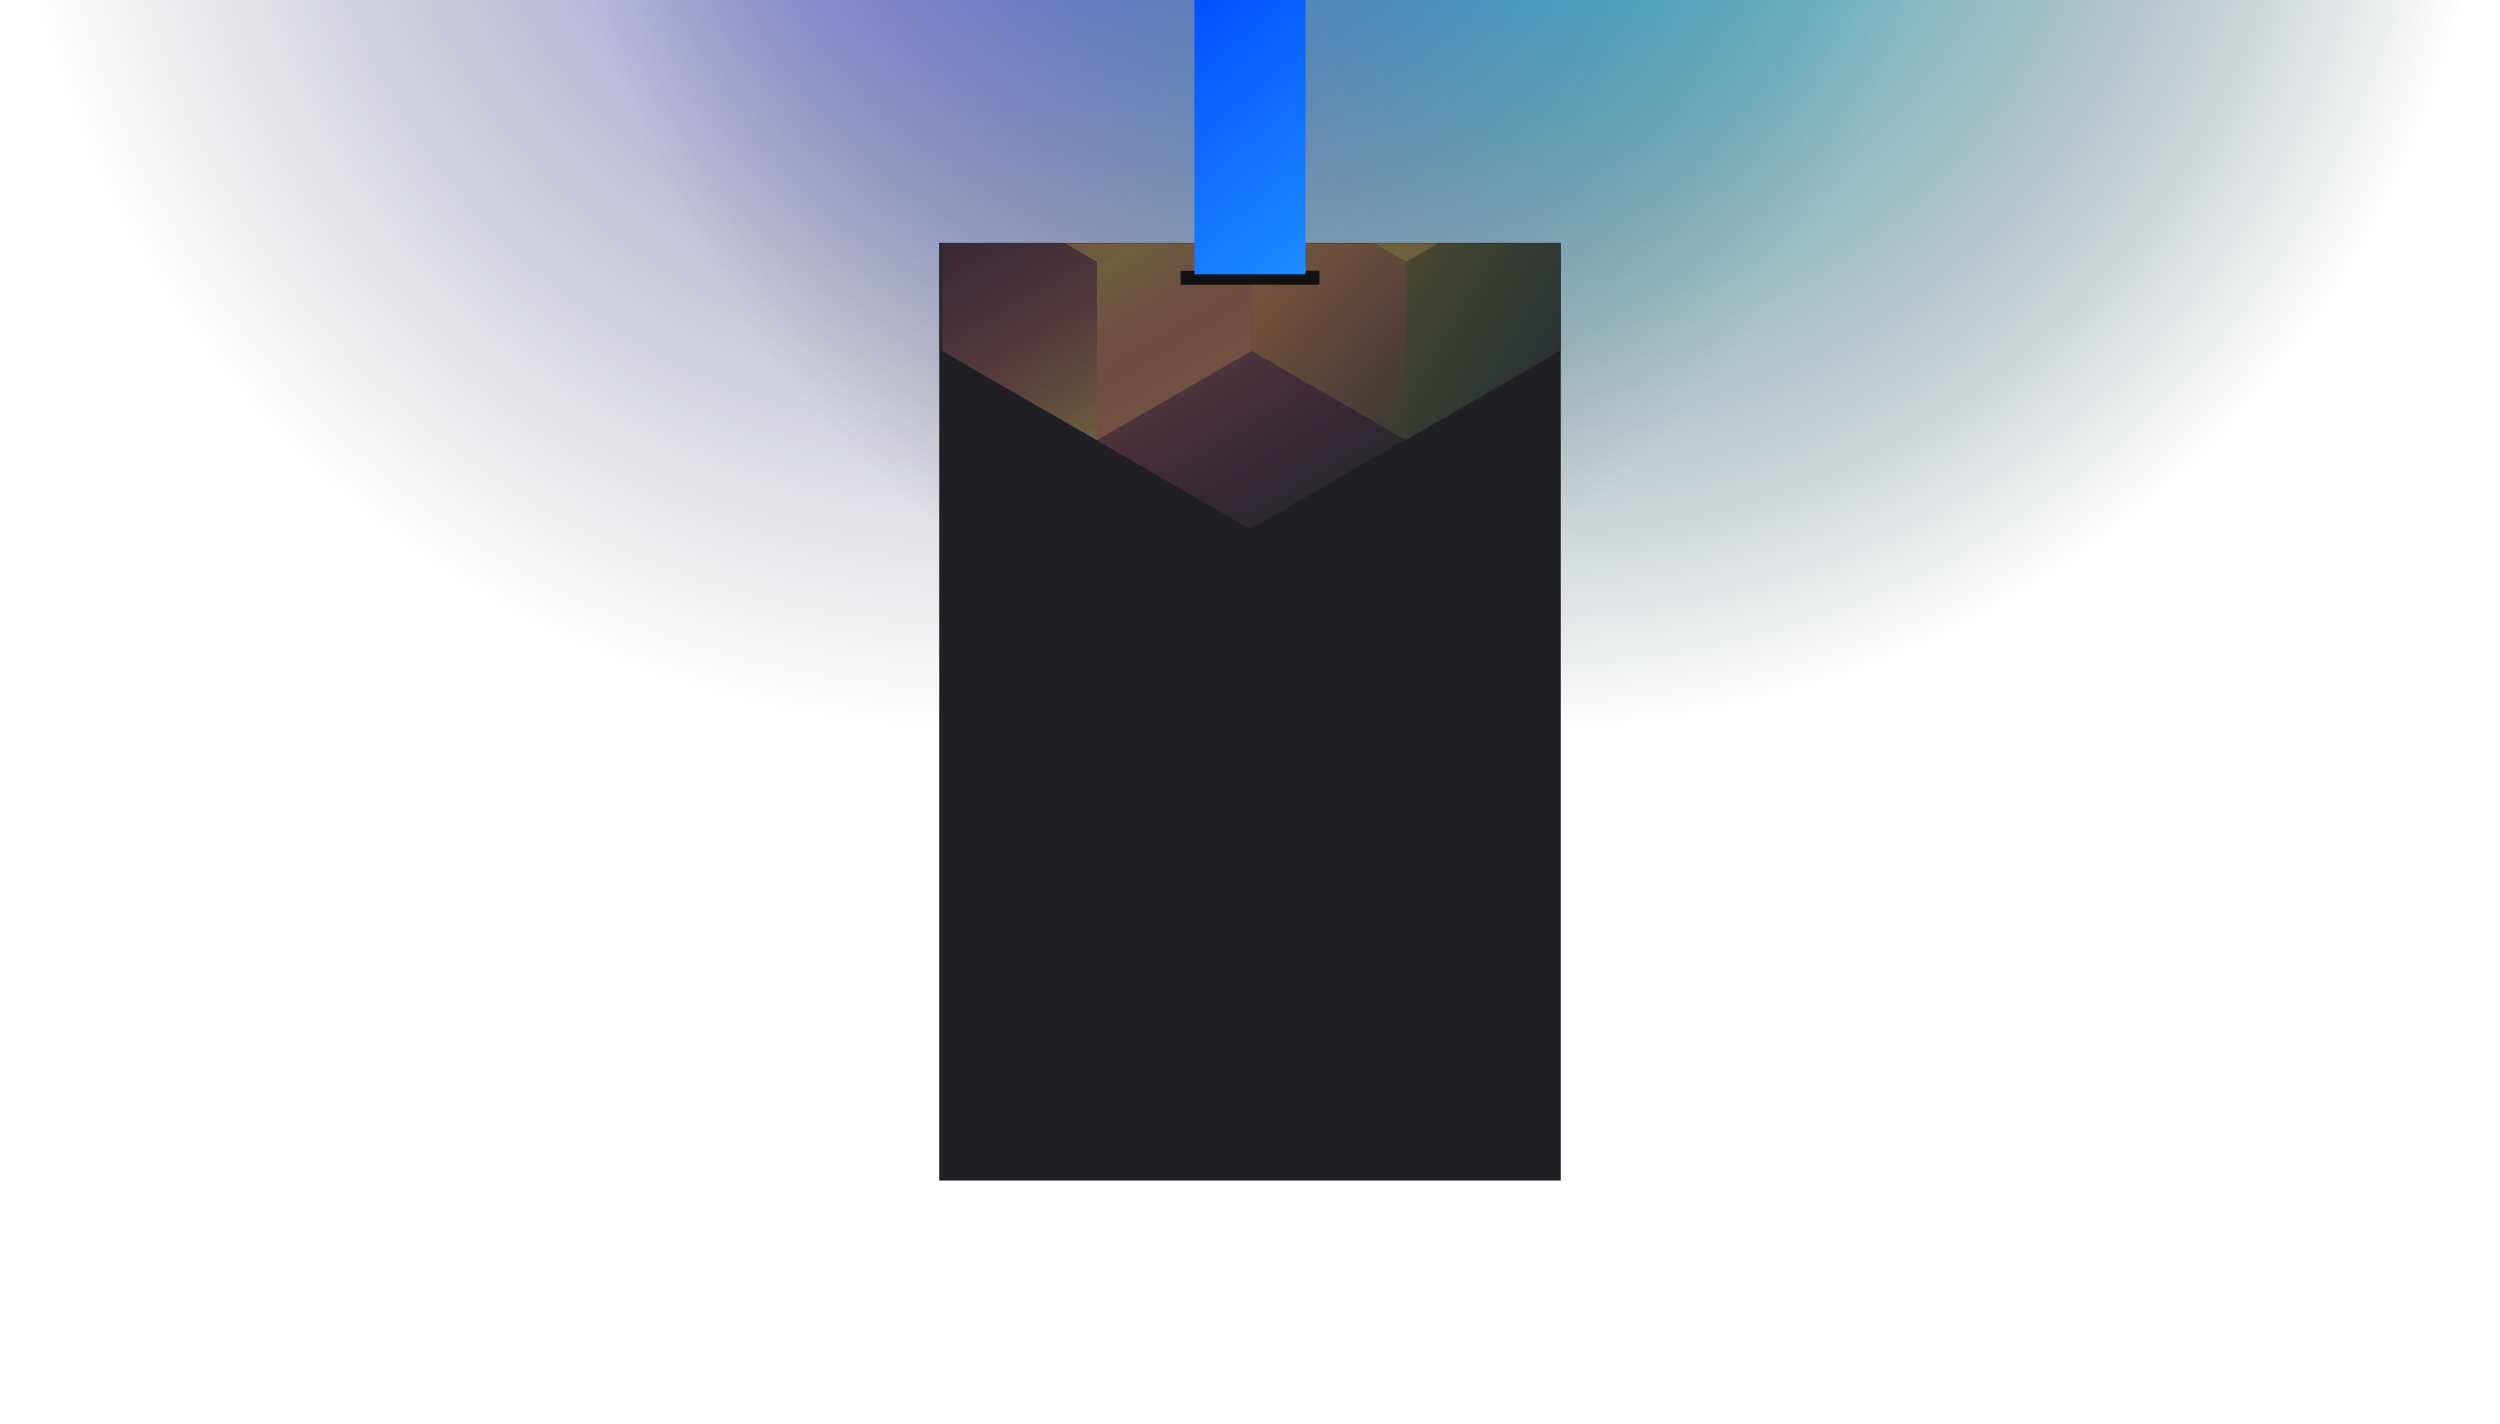 <svg width="1440" height="820" viewBox="0 0 1440 820" fill="none" xmlns="http://www.w3.org/2000/svg">
<g clip-path="url(#clip0_61385_101)">
<circle cx="881" cy="-137" r="559" transform="rotate(-180 881 -137)" fill="url(#paint0_radial_61385_101)"/>
<circle cx="559" cy="-137" r="559" transform="rotate(-180 559 -137)" fill="url(#paint1_radial_61385_101)"/>
<rect x="541" y="140" width="358" height="540" fill="#202024"/>
<mask id="mask0_61385_101" style="mask-type:alpha" maskUnits="userSpaceOnUse" x="541" y="140" width="358" height="540">
<rect x="541" y="140" width="358" height="540" fill="#202024"/>
</mask>
<g mask="url(#mask0_61385_101)">
<path d="M899 201.492V-256.824L720 -360L541 -256.824V201.492L720 304.674L899 201.492Z" fill="#29292E"/>
<g style="mix-blend-mode:luminosity" opacity="0.4">
<path d="M542.796 99.35V202.159L631.847 253.569L720.898 202.159V99.35L631.847 47.94L542.796 99.35Z" fill="url(#paint2_linear_61385_101)"/>
<path d="M542.796 -3.465V99.344L631.847 150.754L720.898 99.344V-3.465L631.847 -54.875L542.796 -3.465Z" fill="url(#paint3_linear_61385_101)"/>
<path d="M720.898 202.159V99.349L809.949 47.94L899 99.349V202.159L809.949 253.568L720.898 202.159Z" fill="url(#paint4_linear_61385_101)"/>
<path d="M899 -3.465V99.344L809.949 150.754L720.898 99.344V-3.465L809.949 -54.875L899 -3.465Z" fill="url(#paint5_linear_61385_101)"/>
<path d="M809.949 253.59V150.781L720.898 99.371L631.847 150.781V253.59L720.898 305L809.949 253.59Z" fill="url(#paint6_linear_61385_101)"/>
</g>
</g>
<rect x="680" y="156" width="80" height="8" fill="#121214"/>
<rect x="688" width="64" height="158" fill="url(#paint7_linear_61385_101)"/>
</g>
<defs>
<radialGradient id="paint0_radial_61385_101" cx="0" cy="0" r="1" gradientUnits="userSpaceOnUse" gradientTransform="translate(881 -137) rotate(90) scale(559)">
<stop stop-color="#23D7FF"/>
<stop offset="1" stop-color="#121214" stop-opacity="0"/>
</radialGradient>
<radialGradient id="paint1_radial_61385_101" cx="0" cy="0" r="1" gradientUnits="userSpaceOnUse" gradientTransform="translate(559 -137) rotate(90) scale(559)">
<stop stop-color="#413DFF" stop-opacity="0.62"/>
<stop offset="1" stop-color="#121214" stop-opacity="0"/>
</radialGradient>
<linearGradient id="paint2_linear_61385_101" x1="631.847" y1="248.84" x2="542.811" y2="97.32" gradientUnits="userSpaceOnUse">
<stop stop-color="#E5BD57" stop-opacity="0.87"/>
<stop offset="1" stop-color="#FF008E" stop-opacity="0"/>
</linearGradient>
<linearGradient id="paint3_linear_61385_101" x1="631.847" y1="146.026" x2="542.81" y2="-5.494" gradientUnits="userSpaceOnUse">
<stop stop-color="#E5BD57" stop-opacity="0.87"/>
<stop offset="1" stop-color="#FF008E" stop-opacity="0"/>
</linearGradient>
<linearGradient id="paint4_linear_61385_101" x1="899" y1="207.937" x2="720.908" y2="100.768" gradientUnits="userSpaceOnUse">
<stop stop-color="#225347" stop-opacity="0.53"/>
<stop offset="1" stop-color="#FFCD1E"/>
</linearGradient>
<linearGradient id="paint5_linear_61385_101" x1="809.949" y1="146.026" x2="898.985" y2="-5.494" gradientUnits="userSpaceOnUse">
<stop stop-color="#E5BD57" stop-opacity="0.87"/>
<stop offset="1" stop-color="#FF008E" stop-opacity="0"/>
</linearGradient>
<linearGradient id="paint6_linear_61385_101" x1="720.898" y1="104.099" x2="809.934" y2="255.619" gradientUnits="userSpaceOnUse">
<stop stop-color="#E5BD57" stop-opacity="0.87"/>
<stop offset="1" stop-color="#FF008E" stop-opacity="0"/>
</linearGradient>
<linearGradient id="paint7_linear_61385_101" x1="649.5" y1="4.93019e-08" x2="782" y2="158" gradientUnits="userSpaceOnUse">
<stop stop-color="#0047FF"/>
<stop offset="1" stop-color="#1E93FF"/>
</linearGradient>
<clipPath id="clip0_61385_101">
<rect width="1440" height="820" fill="white"/>
</clipPath>
</defs>
</svg>
